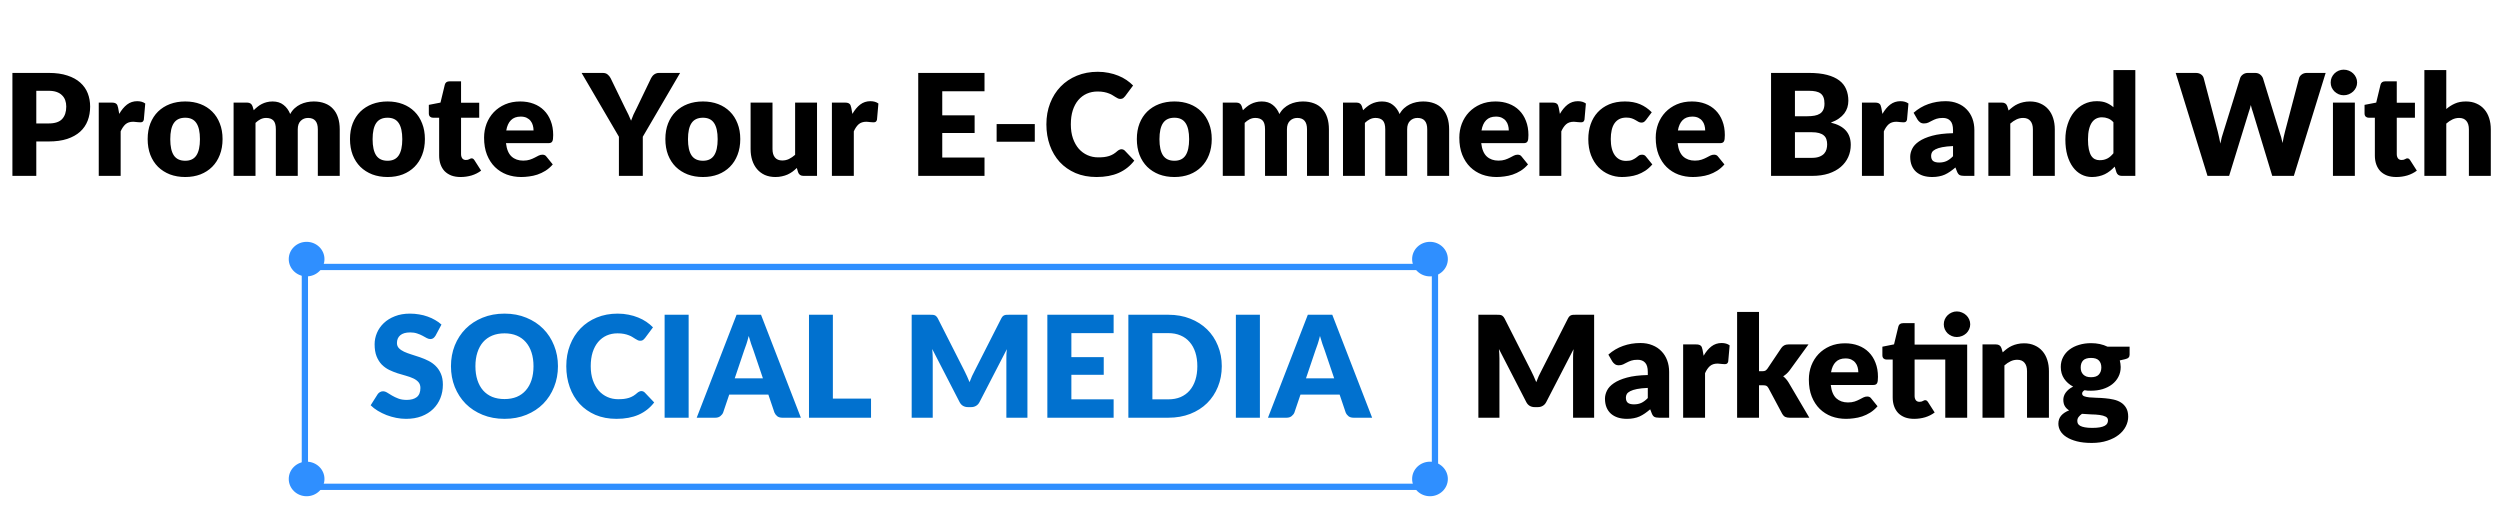 <svg width="796" height="168" viewBox="0 0 796 168" fill="none" xmlns="http://www.w3.org/2000/svg">
<path d="M15.516 39.305C17.496 39.305 18.921 38.833 19.791 37.888C20.661 36.943 21.096 35.623 21.096 33.928C21.096 33.178 20.983 32.495 20.758 31.88C20.533 31.265 20.188 30.74 19.723 30.305C19.273 29.855 18.696 29.51 17.991 29.27C17.301 29.03 16.476 28.91 15.516 28.91H11.556V39.305H15.516ZM15.516 23.218C17.826 23.218 19.806 23.495 21.456 24.05C23.121 24.59 24.486 25.34 25.551 26.3C26.631 27.26 27.426 28.392 27.936 29.698C28.446 31.003 28.701 32.413 28.701 33.928C28.701 35.562 28.438 37.062 27.913 38.428C27.388 39.792 26.586 40.962 25.506 41.938C24.426 42.913 23.053 43.678 21.388 44.233C19.738 44.773 17.781 45.042 15.516 45.042H11.556V56H3.951V23.218H15.516ZM37.967 36.267C38.687 35.008 39.512 34.017 40.442 33.297C41.387 32.578 42.467 32.218 43.682 32.218C44.732 32.218 45.587 32.465 46.247 32.96L45.797 38.09C45.722 38.42 45.594 38.645 45.414 38.765C45.249 38.885 45.017 38.945 44.717 38.945C44.597 38.945 44.439 38.938 44.244 38.922C44.049 38.907 43.847 38.892 43.637 38.877C43.427 38.847 43.209 38.825 42.984 38.81C42.774 38.78 42.579 38.765 42.399 38.765C41.379 38.765 40.562 39.035 39.947 39.575C39.347 40.115 38.837 40.865 38.417 41.825V56H31.442V32.667H35.582C35.927 32.667 36.212 32.697 36.437 32.758C36.677 32.818 36.872 32.915 37.022 33.05C37.187 33.17 37.307 33.335 37.382 33.545C37.472 33.755 37.547 34.01 37.607 34.31L37.967 36.267ZM58.984 32.307C60.754 32.307 62.366 32.585 63.821 33.14C65.276 33.695 66.521 34.49 67.556 35.525C68.606 36.56 69.416 37.82 69.986 39.305C70.571 40.775 70.864 42.432 70.864 44.278C70.864 46.138 70.571 47.818 69.986 49.318C69.416 50.803 68.606 52.07 67.556 53.12C66.521 54.155 65.276 54.958 63.821 55.528C62.366 56.083 60.754 56.36 58.984 56.36C57.199 56.36 55.571 56.083 54.101 55.528C52.646 54.958 51.386 54.155 50.321 53.12C49.271 52.07 48.454 50.803 47.869 49.318C47.299 47.818 47.014 46.138 47.014 44.278C47.014 42.432 47.299 40.775 47.869 39.305C48.454 37.82 49.271 36.56 50.321 35.525C51.386 34.49 52.646 33.695 54.101 33.14C55.571 32.585 57.199 32.307 58.984 32.307ZM58.984 51.185C60.589 51.185 61.766 50.623 62.516 49.498C63.281 48.358 63.664 46.633 63.664 44.322C63.664 42.013 63.281 40.295 62.516 39.17C61.766 38.045 60.589 37.483 58.984 37.483C57.334 37.483 56.126 38.045 55.361 39.17C54.596 40.295 54.214 42.013 54.214 44.322C54.214 46.633 54.596 48.358 55.361 49.498C56.126 50.623 57.334 51.185 58.984 51.185ZM74.376 56V32.667H78.696C79.566 32.667 80.136 33.057 80.406 33.837L80.789 35.097C81.179 34.693 81.584 34.325 82.004 33.995C82.424 33.65 82.874 33.358 83.354 33.117C83.849 32.862 84.374 32.667 84.929 32.532C85.499 32.383 86.121 32.307 86.796 32.307C88.206 32.307 89.369 32.675 90.284 33.41C91.214 34.13 91.919 35.097 92.399 36.312C92.789 35.593 93.261 34.977 93.816 34.468C94.386 33.958 94.994 33.545 95.639 33.23C96.299 32.915 96.989 32.682 97.709 32.532C98.444 32.383 99.171 32.307 99.891 32.307C101.226 32.307 102.411 32.51 103.446 32.915C104.481 33.305 105.344 33.883 106.034 34.648C106.739 35.398 107.271 36.328 107.631 37.438C107.991 38.532 108.171 39.778 108.171 41.172V56H101.196V41.172C101.196 38.758 100.161 37.55 98.091 37.55C97.146 37.55 96.359 37.865 95.729 38.495C95.114 39.11 94.806 40.002 94.806 41.172V56H87.831V41.172C87.831 39.837 87.569 38.9 87.044 38.36C86.519 37.82 85.746 37.55 84.726 37.55C84.096 37.55 83.496 37.693 82.926 37.977C82.371 38.263 81.846 38.645 81.351 39.125V56H74.376ZM123.408 32.307C125.178 32.307 126.79 32.585 128.245 33.14C129.7 33.695 130.945 34.49 131.98 35.525C133.03 36.56 133.84 37.82 134.41 39.305C134.995 40.775 135.288 42.432 135.288 44.278C135.288 46.138 134.995 47.818 134.41 49.318C133.84 50.803 133.03 52.07 131.98 53.12C130.945 54.155 129.7 54.958 128.245 55.528C126.79 56.083 125.178 56.36 123.408 56.36C121.623 56.36 119.995 56.083 118.525 55.528C117.07 54.958 115.81 54.155 114.745 53.12C113.695 52.07 112.878 50.803 112.293 49.318C111.723 47.818 111.438 46.138 111.438 44.278C111.438 42.432 111.723 40.775 112.293 39.305C112.878 37.82 113.695 36.56 114.745 35.525C115.81 34.49 117.07 33.695 118.525 33.14C119.995 32.585 121.623 32.307 123.408 32.307ZM123.408 51.185C125.013 51.185 126.19 50.623 126.94 49.498C127.705 48.358 128.088 46.633 128.088 44.322C128.088 42.013 127.705 40.295 126.94 39.17C126.19 38.045 125.013 37.483 123.408 37.483C121.758 37.483 120.55 38.045 119.785 39.17C119.02 40.295 118.638 42.013 118.638 44.322C118.638 46.633 119.02 48.358 119.785 49.498C120.55 50.623 121.758 51.185 123.408 51.185ZM146.664 56.36C145.554 56.36 144.572 56.203 143.717 55.888C142.877 55.557 142.164 55.1 141.579 54.515C141.009 53.915 140.574 53.195 140.274 52.355C139.974 51.515 139.824 50.578 139.824 49.542V37.483H137.844C137.484 37.483 137.177 37.37 136.922 37.145C136.667 36.905 136.539 36.56 136.539 36.11V33.388L140.252 32.667L141.624 26.975C141.804 26.255 142.314 25.895 143.154 25.895H146.799V32.712H152.582V37.483H146.799V49.07C146.799 49.61 146.927 50.06 147.182 50.42C147.452 50.765 147.834 50.938 148.329 50.938C148.584 50.938 148.794 50.915 148.959 50.87C149.139 50.81 149.289 50.75 149.409 50.69C149.544 50.615 149.664 50.555 149.769 50.51C149.889 50.45 150.024 50.42 150.174 50.42C150.384 50.42 150.549 50.472 150.669 50.578C150.804 50.667 150.939 50.818 151.074 51.028L153.189 54.335C152.289 55.01 151.277 55.52 150.152 55.865C149.027 56.195 147.864 56.36 146.664 56.36ZM169.88 41.532C169.88 40.977 169.805 40.438 169.655 39.913C169.52 39.388 169.287 38.922 168.957 38.517C168.642 38.097 168.222 37.76 167.697 37.505C167.172 37.25 166.535 37.123 165.785 37.123C164.465 37.123 163.43 37.505 162.68 38.27C161.93 39.02 161.435 40.108 161.195 41.532H169.88ZM161.105 45.583C161.33 47.532 161.922 48.95 162.882 49.835C163.842 50.705 165.08 51.14 166.595 51.14C167.405 51.14 168.102 51.042 168.687 50.847C169.272 50.653 169.79 50.435 170.24 50.195C170.705 49.955 171.125 49.737 171.5 49.542C171.89 49.347 172.295 49.25 172.715 49.25C173.27 49.25 173.69 49.453 173.975 49.858L176 52.355C175.28 53.18 174.5 53.855 173.66 54.38C172.835 54.89 171.98 55.295 171.095 55.595C170.225 55.88 169.347 56.075 168.462 56.18C167.592 56.3 166.76 56.36 165.965 56.36C164.33 56.36 162.792 56.097 161.352 55.572C159.927 55.032 158.675 54.237 157.595 53.188C156.53 52.138 155.682 50.833 155.052 49.273C154.437 47.712 154.13 45.898 154.13 43.828C154.13 42.267 154.392 40.79 154.917 39.395C155.457 38 156.222 36.778 157.212 35.727C158.217 34.678 159.425 33.845 160.835 33.23C162.26 32.615 163.865 32.307 165.65 32.307C167.195 32.307 168.605 32.547 169.88 33.028C171.17 33.508 172.272 34.205 173.187 35.12C174.117 36.035 174.837 37.16 175.347 38.495C175.872 39.815 176.135 41.315 176.135 42.995C176.135 43.52 176.112 43.947 176.067 44.278C176.022 44.608 175.94 44.87 175.82 45.065C175.7 45.26 175.535 45.395 175.325 45.47C175.13 45.545 174.875 45.583 174.56 45.583H161.105ZM204.666 43.535V56H197.061V43.535L185.181 23.218H191.886C192.546 23.218 193.063 23.375 193.438 23.69C193.828 23.99 194.151 24.38 194.406 24.86L199.041 34.4C199.431 35.15 199.783 35.855 200.098 36.515C200.413 37.16 200.691 37.797 200.931 38.428C201.156 37.782 201.411 37.138 201.696 36.492C201.996 35.833 202.341 35.135 202.731 34.4L207.321 24.86C207.426 24.665 207.553 24.47 207.703 24.275C207.853 24.08 208.026 23.907 208.221 23.758C208.431 23.593 208.663 23.465 208.918 23.375C209.188 23.27 209.481 23.218 209.796 23.218H216.546L204.666 43.535ZM223.823 32.307C225.593 32.307 227.205 32.585 228.66 33.14C230.115 33.695 231.36 34.49 232.395 35.525C233.445 36.56 234.255 37.82 234.825 39.305C235.41 40.775 235.703 42.432 235.703 44.278C235.703 46.138 235.41 47.818 234.825 49.318C234.255 50.803 233.445 52.07 232.395 53.12C231.36 54.155 230.115 54.958 228.66 55.528C227.205 56.083 225.593 56.36 223.823 56.36C222.038 56.36 220.41 56.083 218.94 55.528C217.485 54.958 216.225 54.155 215.16 53.12C214.11 52.07 213.293 50.803 212.708 49.318C212.138 47.818 211.853 46.138 211.853 44.278C211.853 42.432 212.138 40.775 212.708 39.305C213.293 37.82 214.11 36.56 215.16 35.525C216.225 34.49 217.485 33.695 218.94 33.14C220.41 32.585 222.038 32.307 223.823 32.307ZM223.823 51.185C225.428 51.185 226.605 50.623 227.355 49.498C228.12 48.358 228.503 46.633 228.503 44.322C228.503 42.013 228.12 40.295 227.355 39.17C226.605 38.045 225.428 37.483 223.823 37.483C222.173 37.483 220.965 38.045 220.2 39.17C219.435 40.295 219.053 42.013 219.053 44.322C219.053 46.633 219.435 48.358 220.2 49.498C220.965 50.623 222.173 51.185 223.823 51.185ZM260.14 32.667V56H255.82C254.95 56 254.38 55.61 254.11 54.83L253.705 53.48C253.255 53.915 252.79 54.312 252.31 54.672C251.83 55.017 251.313 55.318 250.758 55.572C250.218 55.812 249.625 56 248.98 56.135C248.35 56.285 247.66 56.36 246.91 56.36C245.635 56.36 244.503 56.142 243.513 55.708C242.538 55.258 241.713 54.635 241.038 53.84C240.363 53.045 239.853 52.108 239.508 51.028C239.163 49.947 238.99 48.763 238.99 47.472V32.667H245.965V47.472C245.965 48.627 246.228 49.52 246.753 50.15C247.278 50.78 248.05 51.095 249.07 51.095C249.835 51.095 250.548 50.938 251.208 50.623C251.883 50.292 252.535 49.85 253.165 49.295V32.667H260.14ZM271.404 36.267C272.124 35.008 272.949 34.017 273.879 33.297C274.824 32.578 275.904 32.218 277.119 32.218C278.169 32.218 279.024 32.465 279.684 32.96L279.234 38.09C279.159 38.42 279.032 38.645 278.852 38.765C278.687 38.885 278.454 38.945 278.154 38.945C278.034 38.945 277.877 38.938 277.682 38.922C277.487 38.907 277.284 38.892 277.074 38.877C276.864 38.847 276.647 38.825 276.422 38.81C276.212 38.78 276.017 38.765 275.837 38.765C274.817 38.765 273.999 39.035 273.384 39.575C272.784 40.115 272.274 40.865 271.854 41.825V56H264.879V32.667H269.019C269.364 32.667 269.649 32.697 269.874 32.758C270.114 32.818 270.309 32.915 270.459 33.05C270.624 33.17 270.744 33.335 270.819 33.545C270.909 33.755 270.984 34.01 271.044 34.31L271.404 36.267ZM300.014 29.067V36.718H310.319V42.343H300.014V50.15H313.469V56H292.364V23.218H313.469V29.067H300.014ZM317.327 39.508H329.477V45.133H317.327V39.508ZM357.086 47.517C357.266 47.517 357.446 47.555 357.626 47.63C357.806 47.69 357.978 47.803 358.143 47.968L361.158 51.14C359.838 52.865 358.181 54.17 356.186 55.055C354.206 55.925 351.858 56.36 349.143 56.36C346.653 56.36 344.418 55.94 342.438 55.1C340.473 54.245 338.801 53.075 337.421 51.59C336.056 50.09 335.006 48.32 334.271 46.28C333.536 44.225 333.168 41.998 333.168 39.597C333.168 37.153 333.566 34.91 334.361 32.87C335.156 30.815 336.273 29.045 337.713 27.56C339.153 26.075 340.878 24.92 342.888 24.095C344.898 23.27 347.111 22.858 349.526 22.858C350.756 22.858 351.911 22.97 352.991 23.195C354.086 23.405 355.106 23.705 356.051 24.095C356.996 24.47 357.866 24.927 358.661 25.468C359.456 26.008 360.161 26.593 360.776 27.223L358.211 30.665C358.046 30.875 357.851 31.07 357.626 31.25C357.401 31.415 357.086 31.497 356.681 31.497C356.411 31.497 356.156 31.438 355.916 31.317C355.676 31.198 355.421 31.055 355.151 30.89C354.881 30.71 354.581 30.523 354.251 30.328C353.936 30.117 353.553 29.93 353.103 29.765C352.668 29.585 352.151 29.435 351.551 29.315C350.966 29.195 350.276 29.135 349.481 29.135C348.221 29.135 347.066 29.367 346.016 29.832C344.981 30.297 344.081 30.98 343.316 31.88C342.566 32.765 341.981 33.86 341.561 35.165C341.156 36.455 340.953 37.932 340.953 39.597C340.953 41.278 341.178 42.77 341.628 44.075C342.093 45.38 342.716 46.483 343.496 47.383C344.291 48.267 345.213 48.943 346.263 49.407C347.313 49.873 348.438 50.105 349.638 50.105C350.328 50.105 350.958 50.075 351.528 50.015C352.098 49.94 352.631 49.828 353.126 49.678C353.621 49.513 354.086 49.303 354.521 49.047C354.956 48.778 355.398 48.44 355.848 48.035C356.028 47.885 356.223 47.765 356.433 47.675C356.643 47.57 356.861 47.517 357.086 47.517ZM373.94 32.307C375.71 32.307 377.322 32.585 378.777 33.14C380.232 33.695 381.477 34.49 382.512 35.525C383.562 36.56 384.372 37.82 384.942 39.305C385.527 40.775 385.82 42.432 385.82 44.278C385.82 46.138 385.527 47.818 384.942 49.318C384.372 50.803 383.562 52.07 382.512 53.12C381.477 54.155 380.232 54.958 378.777 55.528C377.322 56.083 375.71 56.36 373.94 56.36C372.155 56.36 370.527 56.083 369.057 55.528C367.602 54.958 366.342 54.155 365.277 53.12C364.227 52.07 363.41 50.803 362.825 49.318C362.255 47.818 361.97 46.138 361.97 44.278C361.97 42.432 362.255 40.775 362.825 39.305C363.41 37.82 364.227 36.56 365.277 35.525C366.342 34.49 367.602 33.695 369.057 33.14C370.527 32.585 372.155 32.307 373.94 32.307ZM373.94 51.185C375.545 51.185 376.722 50.623 377.472 49.498C378.237 48.358 378.62 46.633 378.62 44.322C378.62 42.013 378.237 40.295 377.472 39.17C376.722 38.045 375.545 37.483 373.94 37.483C372.29 37.483 371.082 38.045 370.317 39.17C369.552 40.295 369.17 42.013 369.17 44.322C369.17 46.633 369.552 48.358 370.317 49.498C371.082 50.623 372.29 51.185 373.94 51.185ZM389.332 56V32.667H393.652C394.522 32.667 395.092 33.057 395.362 33.837L395.745 35.097C396.135 34.693 396.54 34.325 396.96 33.995C397.38 33.65 397.83 33.358 398.31 33.117C398.805 32.862 399.33 32.667 399.885 32.532C400.455 32.383 401.077 32.307 401.752 32.307C403.162 32.307 404.325 32.675 405.24 33.41C406.17 34.13 406.875 35.097 407.355 36.312C407.745 35.593 408.217 34.977 408.772 34.468C409.342 33.958 409.95 33.545 410.595 33.23C411.255 32.915 411.945 32.682 412.665 32.532C413.4 32.383 414.127 32.307 414.847 32.307C416.182 32.307 417.367 32.51 418.402 32.915C419.437 33.305 420.3 33.883 420.99 34.648C421.695 35.398 422.227 36.328 422.587 37.438C422.947 38.532 423.127 39.778 423.127 41.172V56H416.152V41.172C416.152 38.758 415.117 37.55 413.047 37.55C412.102 37.55 411.315 37.865 410.685 38.495C410.07 39.11 409.762 40.002 409.762 41.172V56H402.787V41.172C402.787 39.837 402.525 38.9 402 38.36C401.475 37.82 400.702 37.55 399.682 37.55C399.052 37.55 398.452 37.693 397.882 37.977C397.327 38.263 396.802 38.645 396.307 39.125V56H389.332ZM427.609 56V32.667H431.929C432.799 32.667 433.369 33.057 433.639 33.837L434.021 35.097C434.411 34.693 434.816 34.325 435.236 33.995C435.656 33.65 436.106 33.358 436.586 33.117C437.081 32.862 437.606 32.667 438.161 32.532C438.731 32.383 439.354 32.307 440.029 32.307C441.439 32.307 442.601 32.675 443.516 33.41C444.446 34.13 445.151 35.097 445.631 36.312C446.021 35.593 446.494 34.977 447.049 34.468C447.619 33.958 448.226 33.545 448.871 33.23C449.531 32.915 450.221 32.682 450.941 32.532C451.676 32.383 452.404 32.307 453.124 32.307C454.459 32.307 455.644 32.51 456.679 32.915C457.714 33.305 458.576 33.883 459.266 34.648C459.971 35.398 460.504 36.328 460.864 37.438C461.224 38.532 461.404 39.778 461.404 41.172V56H454.429V41.172C454.429 38.758 453.394 37.55 451.324 37.55C450.379 37.55 449.591 37.865 448.961 38.495C448.346 39.11 448.039 40.002 448.039 41.172V56H441.064V41.172C441.064 39.837 440.801 38.9 440.276 38.36C439.751 37.82 438.979 37.55 437.959 37.55C437.329 37.55 436.729 37.693 436.159 37.977C435.604 38.263 435.079 38.645 434.584 39.125V56H427.609ZM480.397 41.532C480.397 40.977 480.322 40.438 480.172 39.913C480.037 39.388 479.805 38.922 479.475 38.517C479.16 38.097 478.74 37.76 478.215 37.505C477.69 37.25 477.052 37.123 476.302 37.123C474.982 37.123 473.947 37.505 473.197 38.27C472.447 39.02 471.952 40.108 471.712 41.532H480.397ZM471.622 45.583C471.847 47.532 472.44 48.95 473.4 49.835C474.36 50.705 475.597 51.14 477.112 51.14C477.922 51.14 478.62 51.042 479.205 50.847C479.79 50.653 480.307 50.435 480.757 50.195C481.222 49.955 481.642 49.737 482.017 49.542C482.407 49.347 482.812 49.25 483.232 49.25C483.787 49.25 484.207 49.453 484.492 49.858L486.517 52.355C485.797 53.18 485.017 53.855 484.177 54.38C483.352 54.89 482.497 55.295 481.612 55.595C480.742 55.88 479.865 56.075 478.98 56.18C478.11 56.3 477.277 56.36 476.482 56.36C474.847 56.36 473.31 56.097 471.87 55.572C470.445 55.032 469.192 54.237 468.112 53.188C467.047 52.138 466.2 50.833 465.57 49.273C464.955 47.712 464.647 45.898 464.647 43.828C464.647 42.267 464.91 40.79 465.435 39.395C465.975 38 466.74 36.778 467.73 35.727C468.735 34.678 469.942 33.845 471.352 33.23C472.777 32.615 474.382 32.307 476.167 32.307C477.712 32.307 479.122 32.547 480.397 33.028C481.687 33.508 482.79 34.205 483.705 35.12C484.635 36.035 485.355 37.16 485.865 38.495C486.39 39.815 486.652 41.315 486.652 42.995C486.652 43.52 486.63 43.947 486.585 44.278C486.54 44.608 486.457 44.87 486.337 45.065C486.217 45.26 486.052 45.395 485.842 45.47C485.647 45.545 485.392 45.583 485.077 45.583H471.622ZM496.668 36.267C497.388 35.008 498.213 34.017 499.143 33.297C500.088 32.578 501.168 32.218 502.383 32.218C503.433 32.218 504.288 32.465 504.948 32.96L504.498 38.09C504.423 38.42 504.295 38.645 504.115 38.765C503.95 38.885 503.718 38.945 503.418 38.945C503.298 38.945 503.14 38.938 502.945 38.922C502.75 38.907 502.548 38.892 502.338 38.877C502.128 38.847 501.91 38.825 501.685 38.81C501.475 38.78 501.28 38.765 501.1 38.765C500.08 38.765 499.263 39.035 498.648 39.575C498.048 40.115 497.538 40.865 497.118 41.825V56H490.143V32.667H494.283C494.628 32.667 494.913 32.697 495.138 32.758C495.378 32.818 495.573 32.915 495.723 33.05C495.888 33.17 496.008 33.335 496.083 33.545C496.173 33.755 496.248 34.01 496.308 34.31L496.668 36.267ZM524.075 38.203C523.865 38.458 523.662 38.66 523.467 38.81C523.272 38.96 522.995 39.035 522.635 39.035C522.29 39.035 521.975 38.953 521.69 38.788C521.42 38.623 521.112 38.443 520.767 38.248C520.422 38.038 520.017 37.85 519.552 37.685C519.087 37.52 518.51 37.438 517.82 37.438C516.965 37.438 516.222 37.595 515.592 37.91C514.977 38.225 514.467 38.675 514.062 39.26C513.657 39.845 513.357 40.565 513.162 41.42C512.967 42.26 512.87 43.212 512.87 44.278C512.87 46.513 513.297 48.23 514.152 49.43C515.022 50.63 516.215 51.23 517.73 51.23C518.54 51.23 519.177 51.133 519.642 50.938C520.122 50.727 520.527 50.502 520.857 50.263C521.187 50.008 521.487 49.775 521.757 49.565C522.042 49.355 522.395 49.25 522.815 49.25C523.37 49.25 523.79 49.453 524.075 49.858L526.1 52.355C525.38 53.18 524.622 53.855 523.827 54.38C523.032 54.89 522.215 55.295 521.375 55.595C520.55 55.88 519.717 56.075 518.877 56.18C518.037 56.3 517.22 56.36 516.425 56.36C515 56.36 513.635 56.09 512.33 55.55C511.04 55.01 509.9 54.23 508.91 53.21C507.935 52.175 507.155 50.907 506.57 49.407C506 47.907 505.715 46.197 505.715 44.278C505.715 42.597 505.962 41.03 506.457 39.575C506.967 38.105 507.71 36.837 508.685 35.773C509.675 34.693 510.89 33.845 512.33 33.23C513.785 32.615 515.465 32.307 517.37 32.307C519.2 32.307 520.805 32.6 522.185 33.185C523.565 33.77 524.81 34.625 525.92 35.75L524.075 38.203ZM542.932 41.532C542.932 40.977 542.857 40.438 542.707 39.913C542.572 39.388 542.339 38.922 542.009 38.517C541.694 38.097 541.274 37.76 540.749 37.505C540.224 37.25 539.587 37.123 538.837 37.123C537.517 37.123 536.482 37.505 535.732 38.27C534.982 39.02 534.487 40.108 534.247 41.532H542.932ZM534.157 45.583C534.382 47.532 534.974 48.95 535.934 49.835C536.894 50.705 538.132 51.14 539.647 51.14C540.457 51.14 541.154 51.042 541.739 50.847C542.324 50.653 542.842 50.435 543.292 50.195C543.757 49.955 544.177 49.737 544.552 49.542C544.942 49.347 545.347 49.25 545.767 49.25C546.322 49.25 546.742 49.453 547.027 49.858L549.052 52.355C548.332 53.18 547.552 53.855 546.712 54.38C545.887 54.89 545.032 55.295 544.147 55.595C543.277 55.88 542.399 56.075 541.514 56.18C540.644 56.3 539.812 56.36 539.017 56.36C537.382 56.36 535.844 56.097 534.404 55.572C532.979 55.032 531.727 54.237 530.647 53.188C529.582 52.138 528.734 50.833 528.104 49.273C527.489 47.712 527.182 45.898 527.182 43.828C527.182 42.267 527.444 40.79 527.969 39.395C528.509 38 529.274 36.778 530.264 35.727C531.269 34.678 532.477 33.845 533.887 33.23C535.312 32.615 536.917 32.307 538.702 32.307C540.247 32.307 541.657 32.547 542.932 33.028C544.222 33.508 545.324 34.205 546.239 35.12C547.169 36.035 547.889 37.16 548.399 38.495C548.924 39.815 549.187 41.315 549.187 42.995C549.187 43.52 549.164 43.947 549.119 44.278C549.074 44.608 548.992 44.87 548.872 45.065C548.752 45.26 548.587 45.395 548.377 45.47C548.182 45.545 547.927 45.583 547.612 45.583H534.157ZM576.862 50.263C577.867 50.263 578.684 50.135 579.314 49.88C579.959 49.625 580.462 49.295 580.822 48.89C581.182 48.485 581.429 48.028 581.564 47.517C581.699 47.008 581.767 46.49 581.767 45.965C581.767 45.365 581.684 44.825 581.519 44.345C581.369 43.865 581.099 43.46 580.709 43.13C580.334 42.8 579.832 42.545 579.202 42.365C578.572 42.185 577.777 42.095 576.817 42.095H571.507V50.263H576.862ZM571.507 28.91V37.01H575.467C576.307 37.01 577.064 36.95 577.739 36.83C578.414 36.71 578.984 36.5 579.449 36.2C579.929 35.9 580.289 35.487 580.529 34.962C580.784 34.438 580.912 33.778 580.912 32.983C580.912 32.203 580.814 31.558 580.619 31.047C580.424 30.523 580.124 30.102 579.719 29.788C579.314 29.473 578.797 29.247 578.167 29.113C577.552 28.977 576.817 28.91 575.962 28.91H571.507ZM575.962 23.218C578.227 23.218 580.154 23.427 581.744 23.848C583.334 24.267 584.632 24.86 585.637 25.625C586.642 26.39 587.369 27.32 587.819 28.415C588.284 29.51 588.517 30.733 588.517 32.083C588.517 32.818 588.412 33.53 588.202 34.22C587.992 34.895 587.662 35.532 587.212 36.133C586.762 36.718 586.184 37.258 585.479 37.752C584.774 38.248 583.927 38.675 582.937 39.035C585.097 39.56 586.694 40.407 587.729 41.578C588.764 42.748 589.282 44.263 589.282 46.123C589.282 47.517 589.012 48.815 588.472 50.015C587.932 51.215 587.137 52.265 586.087 53.165C585.052 54.05 583.769 54.748 582.239 55.258C580.709 55.752 578.962 56 576.997 56H563.902V23.218H575.962ZM599.368 36.267C600.088 35.008 600.913 34.017 601.843 33.297C602.788 32.578 603.868 32.218 605.083 32.218C606.133 32.218 606.988 32.465 607.648 32.96L607.198 38.09C607.123 38.42 606.995 38.645 606.815 38.765C606.65 38.885 606.418 38.945 606.118 38.945C605.998 38.945 605.84 38.938 605.645 38.922C605.45 38.907 605.248 38.892 605.038 38.877C604.828 38.847 604.61 38.825 604.385 38.81C604.175 38.78 603.98 38.765 603.8 38.765C602.78 38.765 601.963 39.035 601.348 39.575C600.748 40.115 600.238 40.865 599.818 41.825V56H592.843V32.667H596.983C597.328 32.667 597.613 32.697 597.838 32.758C598.078 32.818 598.273 32.915 598.423 33.05C598.588 33.17 598.708 33.335 598.783 33.545C598.873 33.755 598.948 34.01 599.008 34.31L599.368 36.267ZM621.843 46.505C620.448 46.565 619.301 46.685 618.401 46.865C617.501 47.045 616.788 47.27 616.263 47.54C615.738 47.81 615.371 48.117 615.161 48.462C614.966 48.807 614.868 49.182 614.868 49.587C614.868 50.383 615.086 50.945 615.521 51.275C615.956 51.59 616.593 51.748 617.433 51.748C618.333 51.748 619.121 51.59 619.796 51.275C620.471 50.96 621.153 50.45 621.843 49.745V46.505ZM609.288 35.907C610.698 34.663 612.258 33.74 613.968 33.14C615.693 32.525 617.538 32.218 619.503 32.218C620.913 32.218 622.181 32.45 623.306 32.915C624.446 33.365 625.406 34.002 626.186 34.828C626.981 35.638 627.588 36.605 628.008 37.73C628.428 38.855 628.638 40.085 628.638 41.42V56H625.443C624.783 56 624.281 55.91 623.936 55.73C623.606 55.55 623.328 55.175 623.103 54.605L622.608 53.322C622.023 53.818 621.461 54.252 620.921 54.627C620.381 55.002 619.818 55.325 619.233 55.595C618.663 55.85 618.048 56.038 617.388 56.157C616.743 56.292 616.023 56.36 615.228 56.36C614.163 56.36 613.196 56.225 612.326 55.955C611.456 55.67 610.713 55.258 610.098 54.718C609.498 54.178 609.033 53.51 608.703 52.715C608.373 51.905 608.208 50.975 608.208 49.925C608.208 49.085 608.418 48.237 608.838 47.383C609.258 46.513 609.986 45.725 611.021 45.02C612.056 44.3 613.451 43.7 615.206 43.22C616.961 42.74 619.173 42.47 621.843 42.41V41.42C621.843 40.055 621.558 39.072 620.988 38.472C620.433 37.858 619.638 37.55 618.603 37.55C617.778 37.55 617.103 37.64 616.578 37.82C616.053 38 615.581 38.203 615.161 38.428C614.756 38.653 614.358 38.855 613.968 39.035C613.578 39.215 613.113 39.305 612.573 39.305C612.093 39.305 611.688 39.185 611.358 38.945C611.028 38.705 610.758 38.42 610.548 38.09L609.288 35.907ZM639.532 35.188C639.982 34.767 640.447 34.377 640.927 34.017C641.407 33.657 641.917 33.358 642.457 33.117C643.012 32.862 643.604 32.667 644.234 32.532C644.879 32.383 645.577 32.307 646.327 32.307C647.602 32.307 648.727 32.532 649.702 32.983C650.692 33.417 651.524 34.032 652.199 34.828C652.874 35.608 653.384 36.545 653.729 37.64C654.074 38.72 654.247 39.898 654.247 41.172V56H647.272V41.172C647.272 40.032 647.009 39.148 646.484 38.517C645.959 37.873 645.187 37.55 644.167 37.55C643.402 37.55 642.682 37.715 642.007 38.045C641.347 38.36 640.702 38.795 640.072 39.35V56H633.097V32.667H637.417C638.287 32.667 638.857 33.057 639.127 33.837L639.532 35.188ZM672.913 38.922C672.388 38.337 671.818 37.932 671.203 37.708C670.588 37.468 669.943 37.347 669.268 37.347C668.623 37.347 668.031 37.475 667.491 37.73C666.951 37.985 666.478 38.398 666.073 38.968C665.683 39.523 665.376 40.25 665.151 41.15C664.926 42.05 664.813 43.138 664.813 44.413C664.813 45.642 664.903 46.678 665.083 47.517C665.263 48.358 665.511 49.04 665.826 49.565C666.156 50.075 666.546 50.443 666.996 50.667C667.446 50.892 667.948 51.005 668.503 51.005C669.013 51.005 669.471 50.96 669.876 50.87C670.296 50.765 670.678 50.623 671.023 50.443C671.368 50.263 671.691 50.038 671.991 49.767C672.306 49.483 672.613 49.16 672.913 48.8V38.922ZM679.888 22.317V56H675.568C674.698 56 674.128 55.61 673.858 54.83L673.318 53.053C672.853 53.547 672.366 53.998 671.856 54.403C671.346 54.807 670.791 55.16 670.191 55.46C669.606 55.745 668.968 55.962 668.278 56.112C667.603 56.278 666.868 56.36 666.073 56.36C664.858 56.36 663.733 56.09 662.698 55.55C661.663 55.01 660.771 54.23 660.021 53.21C659.271 52.19 658.678 50.945 658.243 49.475C657.823 47.99 657.613 46.303 657.613 44.413C657.613 42.672 657.853 41.06 658.333 39.575C658.813 38.075 659.488 36.785 660.358 35.705C661.243 34.61 662.301 33.755 663.531 33.14C664.761 32.525 666.118 32.218 667.603 32.218C668.818 32.218 669.838 32.39 670.663 32.735C671.488 33.08 672.238 33.545 672.913 34.13V22.317H679.888ZM740.488 23.218L730.363 56H723.478L717.313 35.682C717.193 35.367 717.081 35.023 716.976 34.648C716.871 34.258 716.766 33.852 716.661 33.432C716.556 33.852 716.451 34.258 716.346 34.648C716.241 35.023 716.128 35.367 716.008 35.682L709.753 56H702.868L692.743 23.218H699.133C699.793 23.218 700.341 23.367 700.776 23.668C701.226 23.968 701.518 24.365 701.653 24.86L706.153 41.96C706.288 42.5 706.423 43.093 706.558 43.737C706.693 44.367 706.828 45.028 706.963 45.718C707.233 44.307 707.563 43.055 707.953 41.96L713.263 24.86C713.398 24.44 713.683 24.065 714.118 23.735C714.568 23.39 715.108 23.218 715.738 23.218H717.988C718.648 23.218 719.181 23.375 719.586 23.69C719.991 23.99 720.298 24.38 720.508 24.86L725.773 41.96C726.163 43.01 726.493 44.203 726.763 45.538C726.883 44.862 727.003 44.233 727.123 43.648C727.258 43.047 727.393 42.485 727.528 41.96L732.028 24.86C732.148 24.425 732.433 24.043 732.883 23.712C733.333 23.383 733.873 23.218 734.503 23.218H740.488ZM749.785 32.667V56H742.81V32.667H749.785ZM750.505 26.277C750.505 26.832 750.393 27.358 750.168 27.852C749.943 28.332 749.635 28.76 749.245 29.135C748.855 29.495 748.398 29.788 747.873 30.012C747.363 30.223 746.815 30.328 746.23 30.328C745.66 30.328 745.128 30.223 744.633 30.012C744.138 29.788 743.695 29.495 743.305 29.135C742.93 28.76 742.63 28.332 742.405 27.852C742.195 27.358 742.09 26.832 742.09 26.277C742.09 25.707 742.195 25.175 742.405 24.68C742.63 24.185 742.93 23.75 743.305 23.375C743.695 23 744.138 22.707 744.633 22.497C745.128 22.288 745.66 22.183 746.23 22.183C746.815 22.183 747.363 22.288 747.873 22.497C748.398 22.707 748.855 23 749.245 23.375C749.635 23.75 749.943 24.185 750.168 24.68C750.393 25.175 750.505 25.707 750.505 26.277ZM762.997 56.36C761.887 56.36 760.905 56.203 760.05 55.888C759.21 55.557 758.497 55.1 757.912 54.515C757.342 53.915 756.907 53.195 756.607 52.355C756.307 51.515 756.157 50.578 756.157 49.542V37.483H754.177C753.817 37.483 753.51 37.37 753.255 37.145C753 36.905 752.872 36.56 752.872 36.11V33.388L756.585 32.667L757.957 26.975C758.137 26.255 758.647 25.895 759.487 25.895H763.132V32.712H768.915V37.483H763.132V49.07C763.132 49.61 763.26 50.06 763.515 50.42C763.785 50.765 764.167 50.938 764.662 50.938C764.917 50.938 765.127 50.915 765.292 50.87C765.472 50.81 765.622 50.75 765.742 50.69C765.877 50.615 765.997 50.555 766.102 50.51C766.222 50.45 766.357 50.42 766.507 50.42C766.717 50.42 766.882 50.472 767.002 50.578C767.137 50.667 767.272 50.818 767.407 51.028L769.522 54.335C768.622 55.01 767.61 55.52 766.485 55.865C765.36 56.195 764.197 56.36 762.997 56.36ZM778.895 34.715C779.735 33.995 780.643 33.417 781.618 32.983C782.608 32.532 783.785 32.307 785.15 32.307C786.425 32.307 787.55 32.532 788.525 32.983C789.515 33.417 790.348 34.032 791.023 34.828C791.698 35.608 792.208 36.545 792.553 37.64C792.898 38.72 793.07 39.898 793.07 41.172V56H786.095V41.172C786.095 40.032 785.833 39.148 785.308 38.517C784.783 37.873 784.01 37.55 782.99 37.55C782.225 37.55 781.505 37.715 780.83 38.045C780.17 38.36 779.525 38.795 778.895 39.35V56H771.92V22.317H778.895V34.715ZM507.571 100.217V133H500.866V114.145C500.866 113.71 500.873 113.237 500.888 112.727C500.918 112.217 500.963 111.7 501.023 111.175L492.316 128.027C492.046 128.552 491.678 128.95 491.213 129.22C490.763 129.49 490.246 129.625 489.661 129.625H488.626C488.041 129.625 487.516 129.49 487.051 129.22C486.601 128.95 486.241 128.552 485.971 128.027L477.263 111.13C477.308 111.67 477.346 112.202 477.376 112.727C477.406 113.237 477.421 113.71 477.421 114.145V133H470.716V100.217H476.521C476.851 100.217 477.136 100.225 477.376 100.24C477.631 100.255 477.856 100.3 478.051 100.375C478.246 100.45 478.418 100.57 478.568 100.735C478.733 100.885 478.891 101.102 479.041 101.387L487.478 118.015C487.778 118.585 488.063 119.177 488.333 119.792C488.618 120.407 488.888 121.037 489.143 121.682C489.398 121.022 489.661 120.377 489.931 119.747C490.216 119.117 490.516 118.517 490.831 117.947L499.246 101.387C499.396 101.102 499.546 100.885 499.696 100.735C499.861 100.57 500.041 100.45 500.236 100.375C500.431 100.3 500.648 100.255 500.888 100.24C501.143 100.225 501.436 100.217 501.766 100.217H507.571ZM524.658 123.505C523.263 123.565 522.116 123.685 521.216 123.865C520.316 124.045 519.603 124.27 519.078 124.54C518.553 124.81 518.186 125.117 517.976 125.462C517.781 125.807 517.683 126.182 517.683 126.587C517.683 127.382 517.901 127.945 518.336 128.275C518.771 128.59 519.408 128.747 520.248 128.747C521.148 128.747 521.936 128.59 522.611 128.275C523.286 127.96 523.968 127.45 524.658 126.745V123.505ZM512.103 112.907C513.513 111.662 515.073 110.74 516.783 110.14C518.508 109.525 520.353 109.217 522.318 109.217C523.728 109.217 524.996 109.45 526.121 109.915C527.261 110.365 528.221 111.002 529.001 111.827C529.796 112.637 530.403 113.605 530.823 114.73C531.243 115.855 531.453 117.085 531.453 118.42V133H528.258C527.598 133 527.096 132.91 526.751 132.73C526.421 132.55 526.143 132.175 525.918 131.605L525.423 130.322C524.838 130.817 524.276 131.252 523.736 131.627C523.196 132.002 522.633 132.325 522.048 132.595C521.478 132.85 520.863 133.038 520.203 133.158C519.558 133.293 518.838 133.36 518.043 133.36C516.978 133.36 516.011 133.225 515.141 132.955C514.271 132.67 513.528 132.257 512.913 131.717C512.313 131.177 511.848 130.51 511.518 129.715C511.188 128.905 511.023 127.975 511.023 126.925C511.023 126.085 511.233 125.237 511.653 124.382C512.073 123.512 512.801 122.725 513.836 122.02C514.871 121.3 516.266 120.7 518.021 120.22C519.776 119.74 521.988 119.47 524.658 119.41V118.42C524.658 117.055 524.373 116.072 523.803 115.472C523.248 114.857 522.453 114.55 521.418 114.55C520.593 114.55 519.918 114.64 519.393 114.82C518.868 115 518.396 115.202 517.976 115.427C517.571 115.652 517.173 115.855 516.783 116.035C516.393 116.215 515.928 116.305 515.388 116.305C514.908 116.305 514.503 116.185 514.173 115.945C513.843 115.705 513.573 115.42 513.363 115.09L512.103 112.907ZM542.437 113.267C543.157 112.007 543.982 111.017 544.912 110.297C545.857 109.577 546.937 109.217 548.152 109.217C549.202 109.217 550.057 109.465 550.717 109.96L550.267 115.09C550.192 115.42 550.064 115.645 549.884 115.765C549.719 115.885 549.487 115.945 549.187 115.945C549.067 115.945 548.909 115.937 548.714 115.922C548.519 115.907 548.317 115.892 548.107 115.877C547.897 115.847 547.679 115.825 547.454 115.81C547.244 115.78 547.049 115.765 546.869 115.765C545.849 115.765 545.032 116.035 544.417 116.575C543.817 117.115 543.307 117.865 542.887 118.825V133H535.912V109.667H540.052C540.397 109.667 540.682 109.697 540.907 109.758C541.147 109.817 541.342 109.915 541.492 110.05C541.657 110.17 541.777 110.335 541.852 110.545C541.942 110.755 542.017 111.01 542.077 111.31L542.437 113.267ZM560.069 99.317V118.195H561.104C561.539 118.195 561.869 118.135 562.094 118.015C562.319 117.88 562.544 117.662 562.769 117.362L567.179 110.792C567.449 110.417 567.757 110.14 568.102 109.96C568.447 109.765 568.889 109.667 569.429 109.667H575.819L569.789 117.97C569.219 118.72 568.544 119.335 567.764 119.815C568.109 120.07 568.424 120.37 568.709 120.715C568.994 121.045 569.264 121.42 569.519 121.84L576.089 133H569.789C569.264 133 568.814 132.917 568.439 132.752C568.064 132.572 567.749 132.265 567.494 131.83L563.084 123.572C562.874 123.197 562.657 122.957 562.432 122.852C562.207 122.732 561.869 122.672 561.419 122.672H560.069V133H553.094V99.317H560.069ZM591.689 118.532C591.689 117.977 591.614 117.437 591.464 116.912C591.329 116.387 591.096 115.922 590.766 115.517C590.451 115.097 590.031 114.76 589.506 114.505C588.981 114.25 588.344 114.122 587.594 114.122C586.274 114.122 585.239 114.505 584.489 115.27C583.739 116.02 583.244 117.107 583.004 118.532H591.689ZM582.914 122.582C583.139 124.532 583.731 125.95 584.691 126.835C585.651 127.705 586.889 128.14 588.404 128.14C589.214 128.14 589.911 128.042 590.496 127.847C591.081 127.652 591.599 127.435 592.049 127.195C592.514 126.955 592.934 126.737 593.309 126.542C593.699 126.347 594.104 126.25 594.524 126.25C595.079 126.25 595.499 126.452 595.784 126.857L597.809 129.355C597.089 130.18 596.309 130.855 595.469 131.38C594.644 131.89 593.789 132.295 592.904 132.595C592.034 132.88 591.156 133.075 590.271 133.18C589.401 133.3 588.569 133.36 587.774 133.36C586.139 133.36 584.601 133.098 583.161 132.572C581.736 132.032 580.484 131.237 579.404 130.188C578.339 129.137 577.491 127.832 576.861 126.272C576.246 124.712 575.939 122.897 575.939 120.827C575.939 119.267 576.201 117.79 576.726 116.395C577.266 115 578.031 113.777 579.021 112.727C580.026 111.677 581.234 110.845 582.644 110.23C584.069 109.615 585.674 109.307 587.459 109.307C589.004 109.307 590.414 109.547 591.689 110.027C592.979 110.507 594.081 111.205 594.996 112.12C595.926 113.035 596.646 114.16 597.156 115.495C597.681 116.815 597.944 118.315 597.944 119.995C597.944 120.52 597.921 120.947 597.876 121.277C597.831 121.607 597.749 121.87 597.629 122.065C597.509 122.26 597.344 122.395 597.134 122.47C596.939 122.545 596.684 122.582 596.369 122.582H582.914ZM626.349 133H619.374V114.482H609.609V126.07C609.609 126.61 609.737 127.06 609.992 127.42C610.262 127.765 610.644 127.937 611.139 127.937C611.394 127.937 611.604 127.915 611.769 127.87C611.949 127.81 612.099 127.75 612.219 127.69C612.354 127.615 612.474 127.555 612.579 127.51C612.699 127.45 612.834 127.42 612.984 127.42C613.194 127.42 613.359 127.472 613.479 127.577C613.614 127.667 613.749 127.817 613.884 128.027L615.999 131.335C615.099 132.01 614.087 132.52 612.962 132.865C611.837 133.195 610.674 133.36 609.474 133.36C608.364 133.36 607.382 133.203 606.527 132.887C605.687 132.557 604.974 132.1 604.389 131.515C603.819 130.915 603.384 130.195 603.084 129.355C602.784 128.515 602.634 127.577 602.634 126.542V114.482H600.654C600.294 114.482 599.987 114.37 599.732 114.145C599.477 113.905 599.349 113.56 599.349 113.11V110.388L603.062 109.645L604.434 103.975C604.614 103.255 605.124 102.895 605.964 102.895H609.609V109.712H626.349V133ZM627.317 103.255C627.317 103.81 627.204 104.335 626.979 104.83C626.754 105.325 626.447 105.76 626.057 106.135C625.667 106.495 625.209 106.78 624.684 106.99C624.174 107.2 623.627 107.305 623.042 107.305C622.472 107.305 621.939 107.2 621.444 106.99C620.949 106.78 620.507 106.495 620.117 106.135C619.742 105.76 619.442 105.325 619.217 104.83C619.007 104.335 618.902 103.81 618.902 103.255C618.902 102.7 619.007 102.175 619.217 101.68C619.442 101.17 619.742 100.735 620.117 100.375C620.507 100 620.949 99.707 621.444 99.498C621.939 99.272 622.472 99.16 623.042 99.16C623.627 99.16 624.174 99.272 624.684 99.498C625.209 99.707 625.667 100 626.057 100.375C626.447 100.735 626.754 101.17 626.979 101.68C627.204 102.175 627.317 102.7 627.317 103.255ZM637.664 112.187C638.114 111.767 638.579 111.377 639.059 111.017C639.539 110.657 640.049 110.357 640.589 110.117C641.144 109.862 641.737 109.667 642.367 109.532C643.012 109.382 643.709 109.307 644.459 109.307C645.734 109.307 646.859 109.532 647.834 109.982C648.824 110.417 649.657 111.032 650.332 111.827C651.007 112.607 651.517 113.545 651.862 114.64C652.207 115.72 652.379 116.897 652.379 118.172V133H645.404V118.172C645.404 117.032 645.142 116.147 644.617 115.517C644.092 114.872 643.319 114.55 642.299 114.55C641.534 114.55 640.814 114.715 640.139 115.045C639.479 115.36 638.834 115.795 638.204 116.35V133H631.229V109.667H635.549C636.419 109.667 636.989 110.057 637.259 110.837L637.664 112.187ZM665.781 120.107C666.936 120.107 667.768 119.822 668.278 119.252C668.803 118.667 669.066 117.917 669.066 117.002C669.066 116.057 668.803 115.315 668.278 114.775C667.768 114.235 666.936 113.965 665.781 113.965C664.626 113.965 663.786 114.235 663.261 114.775C662.751 115.315 662.496 116.057 662.496 117.002C662.496 117.452 662.556 117.865 662.676 118.24C662.811 118.615 663.013 118.945 663.283 119.23C663.553 119.5 663.891 119.717 664.296 119.882C664.716 120.032 665.211 120.107 665.781 120.107ZM671.181 133.855C671.181 133.3 670.933 132.902 670.438 132.662C669.943 132.407 669.298 132.227 668.503 132.122C667.708 132.017 666.816 131.957 665.826 131.942C664.851 131.912 663.876 131.852 662.901 131.762C662.466 132.062 662.106 132.4 661.821 132.775C661.551 133.135 661.416 133.548 661.416 134.013C661.416 134.343 661.483 134.643 661.618 134.913C661.768 135.183 662.023 135.415 662.383 135.61C662.743 135.805 663.223 135.955 663.823 136.06C664.438 136.18 665.211 136.24 666.141 136.24C667.146 136.24 667.971 136.18 668.616 136.06C669.261 135.94 669.771 135.775 670.146 135.565C670.536 135.355 670.806 135.1 670.956 134.8C671.106 134.515 671.181 134.2 671.181 133.855ZM678.066 110.388V112.93C678.066 113.32 677.953 113.627 677.728 113.852C677.518 114.077 677.151 114.25 676.626 114.37L674.938 114.752C675.028 115.082 675.096 115.42 675.141 115.765C675.201 116.11 675.231 116.47 675.231 116.845C675.231 118.015 674.983 119.065 674.488 119.995C674.008 120.925 673.341 121.72 672.486 122.38C671.646 123.025 670.648 123.527 669.493 123.887C668.338 124.232 667.101 124.405 665.781 124.405C665.421 124.405 665.068 124.397 664.723 124.382C664.378 124.352 664.041 124.307 663.711 124.247C663.201 124.562 662.946 124.915 662.946 125.305C662.946 125.695 663.156 125.98 663.576 126.16C663.996 126.325 664.551 126.445 665.241 126.52C665.931 126.58 666.711 126.625 667.581 126.655C668.466 126.67 669.366 126.722 670.281 126.812C671.196 126.887 672.088 127.022 672.958 127.218C673.843 127.412 674.631 127.727 675.321 128.162C676.011 128.597 676.566 129.182 676.986 129.917C677.406 130.637 677.616 131.56 677.616 132.685C677.616 133.735 677.361 134.763 676.851 135.768C676.341 136.773 675.591 137.665 674.601 138.445C673.611 139.225 672.396 139.848 670.956 140.313C669.516 140.793 667.866 141.033 666.006 141.033C664.176 141.033 662.593 140.86 661.258 140.515C659.938 140.17 658.836 139.713 657.951 139.143C657.081 138.588 656.436 137.943 656.016 137.208C655.596 136.473 655.386 135.708 655.386 134.913C655.386 133.878 655.686 133.015 656.286 132.325C656.886 131.635 657.726 131.08 658.806 130.66C658.236 130.315 657.786 129.872 657.456 129.332C657.126 128.792 656.961 128.095 656.961 127.24C656.961 126.895 657.021 126.535 657.141 126.16C657.261 125.77 657.448 125.395 657.703 125.035C657.973 124.66 658.303 124.307 658.693 123.977C659.083 123.647 659.548 123.355 660.088 123.1C658.873 122.455 657.913 121.607 657.208 120.557C656.503 119.492 656.151 118.255 656.151 116.845C656.151 115.675 656.398 114.625 656.893 113.695C657.388 112.75 658.063 111.955 658.918 111.31C659.788 110.65 660.808 110.147 661.978 109.802C663.148 109.442 664.416 109.262 665.781 109.262C667.761 109.262 669.516 109.637 671.046 110.388H678.066Z" fill="black"/>
<path d="M138.672 106.877C138.447 107.237 138.207 107.507 137.952 107.688C137.712 107.867 137.397 107.957 137.007 107.957C136.662 107.957 136.287 107.852 135.882 107.642C135.492 107.417 135.042 107.17 134.532 106.9C134.037 106.63 133.467 106.39 132.822 106.18C132.177 105.955 131.442 105.842 130.617 105.842C129.192 105.842 128.127 106.15 127.422 106.765C126.732 107.365 126.387 108.182 126.387 109.217C126.387 109.877 126.597 110.425 127.017 110.86C127.437 111.295 127.985 111.67 128.66 111.985C129.35 112.3 130.13 112.592 131 112.862C131.885 113.117 132.785 113.41 133.7 113.74C134.615 114.055 135.507 114.43 136.377 114.865C137.262 115.3 138.042 115.855 138.717 116.53C139.407 117.205 139.962 118.03 140.382 119.005C140.802 119.965 141.012 121.127 141.012 122.492C141.012 124.007 140.75 125.425 140.225 126.745C139.7 128.065 138.935 129.22 137.93 130.21C136.94 131.185 135.71 131.957 134.24 132.527C132.785 133.082 131.127 133.36 129.267 133.36C128.247 133.36 127.205 133.255 126.14 133.045C125.09 132.835 124.07 132.542 123.08 132.167C122.09 131.777 121.16 131.32 120.29 130.795C119.42 130.27 118.662 129.685 118.017 129.04L120.267 125.485C120.447 125.23 120.68 125.02 120.965 124.855C121.265 124.675 121.587 124.585 121.932 124.585C122.382 124.585 122.832 124.727 123.282 125.012C123.747 125.297 124.265 125.612 124.835 125.957C125.42 126.302 126.087 126.617 126.837 126.902C127.587 127.187 128.472 127.33 129.492 127.33C130.872 127.33 131.945 127.03 132.71 126.43C133.475 125.815 133.857 124.847 133.857 123.527C133.857 122.762 133.647 122.14 133.227 121.66C132.807 121.18 132.252 120.782 131.562 120.467C130.887 120.152 130.115 119.875 129.245 119.635C128.375 119.395 127.482 119.132 126.567 118.847C125.652 118.547 124.76 118.187 123.89 117.767C123.02 117.332 122.24 116.77 121.55 116.08C120.875 115.375 120.327 114.505 119.907 113.47C119.487 112.42 119.277 111.13 119.277 109.6C119.277 108.37 119.525 107.17 120.02 106C120.515 104.83 121.242 103.787 122.202 102.872C123.162 101.957 124.34 101.23 125.735 100.69C127.13 100.135 128.727 99.858 130.527 99.858C131.532 99.858 132.507 99.94 133.452 100.105C134.412 100.255 135.32 100.487 136.175 100.802C137.03 101.102 137.825 101.47 138.56 101.905C139.31 102.325 139.977 102.805 140.562 103.345L138.672 106.877ZM177.652 116.597C177.652 118.967 177.239 121.172 176.414 123.212C175.604 125.252 174.457 127.03 172.972 128.545C171.487 130.045 169.694 131.222 167.594 132.077C165.509 132.933 163.192 133.36 160.642 133.36C158.092 133.36 155.767 132.933 153.667 132.077C151.567 131.222 149.767 130.045 148.267 128.545C146.782 127.03 145.627 125.252 144.802 123.212C143.992 121.172 143.587 118.967 143.587 116.597C143.587 114.227 143.992 112.022 144.802 109.982C145.627 107.942 146.782 106.172 148.267 104.672C149.767 103.172 151.567 101.995 153.667 101.14C155.767 100.285 158.092 99.858 160.642 99.858C163.192 99.858 165.509 100.292 167.594 101.162C169.694 102.017 171.487 103.195 172.972 104.695C174.457 106.195 175.604 107.965 176.414 110.005C177.239 112.045 177.652 114.242 177.652 116.597ZM169.867 116.597C169.867 114.977 169.657 113.522 169.237 112.232C168.817 110.927 168.209 109.825 167.414 108.925C166.634 108.025 165.674 107.335 164.534 106.855C163.394 106.375 162.097 106.135 160.642 106.135C159.172 106.135 157.859 106.375 156.704 106.855C155.564 107.335 154.597 108.025 153.802 108.925C153.022 109.825 152.422 110.927 152.002 112.232C151.582 113.522 151.372 114.977 151.372 116.597C151.372 118.232 151.582 119.702 152.002 121.007C152.422 122.297 153.022 123.392 153.802 124.292C154.597 125.192 155.564 125.882 156.704 126.362C157.859 126.827 159.172 127.06 160.642 127.06C162.097 127.06 163.394 126.827 164.534 126.362C165.674 125.882 166.634 125.192 167.414 124.292C168.209 123.392 168.817 122.297 169.237 121.007C169.657 119.702 169.867 118.232 169.867 116.597ZM204.222 124.517C204.402 124.517 204.582 124.555 204.762 124.63C204.942 124.69 205.115 124.802 205.28 124.967L208.295 128.14C206.975 129.865 205.317 131.17 203.322 132.055C201.342 132.925 198.995 133.36 196.28 133.36C193.79 133.36 191.555 132.94 189.575 132.1C187.61 131.245 185.937 130.075 184.557 128.59C183.192 127.09 182.142 125.32 181.407 123.28C180.672 121.225 180.305 118.997 180.305 116.597C180.305 114.152 180.702 111.91 181.497 109.87C182.292 107.815 183.41 106.045 184.85 104.56C186.29 103.075 188.015 101.92 190.025 101.095C192.035 100.27 194.247 99.858 196.662 99.858C197.892 99.858 199.047 99.97 200.127 100.195C201.222 100.405 202.242 100.705 203.187 101.095C204.132 101.47 205.002 101.927 205.797 102.467C206.592 103.007 207.297 103.592 207.912 104.222L205.347 107.665C205.182 107.875 204.987 108.07 204.762 108.25C204.537 108.415 204.222 108.497 203.817 108.497C203.547 108.497 203.292 108.437 203.052 108.317C202.812 108.197 202.557 108.055 202.287 107.89C202.017 107.71 201.717 107.522 201.387 107.327C201.072 107.117 200.69 106.93 200.24 106.765C199.805 106.585 199.287 106.435 198.687 106.315C198.102 106.195 197.412 106.135 196.617 106.135C195.357 106.135 194.202 106.367 193.152 106.832C192.117 107.297 191.217 107.98 190.452 108.88C189.702 109.765 189.117 110.86 188.697 112.165C188.292 113.455 188.09 114.932 188.09 116.597C188.09 118.277 188.315 119.77 188.765 121.075C189.23 122.38 189.852 123.482 190.632 124.382C191.427 125.267 192.35 125.942 193.4 126.407C194.45 126.872 195.575 127.105 196.775 127.105C197.465 127.105 198.095 127.075 198.665 127.015C199.235 126.94 199.767 126.827 200.262 126.677C200.757 126.512 201.222 126.302 201.657 126.047C202.092 125.777 202.535 125.44 202.985 125.035C203.165 124.885 203.36 124.765 203.57 124.675C203.78 124.57 203.997 124.517 204.222 124.517ZM219.264 133H211.614V100.217H219.264V133ZM242.914 120.467L239.877 111.49C239.652 110.92 239.412 110.252 239.157 109.487C238.902 108.707 238.647 107.867 238.392 106.967C238.167 107.882 237.927 108.73 237.672 109.51C237.417 110.29 237.177 110.965 236.952 111.535L233.937 120.467H242.914ZM254.997 133H249.102C248.442 133 247.909 132.85 247.504 132.55C247.099 132.235 246.792 131.837 246.582 131.357L244.647 125.642H232.182L230.247 131.357C230.082 131.777 229.782 132.16 229.347 132.505C228.927 132.835 228.402 133 227.772 133H221.832L234.522 100.217H242.307L254.997 133ZM277.336 126.925V133H257.581V100.217H265.186V126.925H277.336ZM327.132 100.217V133H320.427V114.145C320.427 113.71 320.434 113.237 320.449 112.727C320.479 112.217 320.524 111.7 320.584 111.175L311.877 128.027C311.607 128.552 311.239 128.95 310.774 129.22C310.324 129.49 309.807 129.625 309.222 129.625H308.187C307.602 129.625 307.077 129.49 306.612 129.22C306.162 128.95 305.802 128.552 305.532 128.027L296.824 111.13C296.869 111.67 296.907 112.202 296.937 112.727C296.967 113.237 296.982 113.71 296.982 114.145V133H290.277V100.217H296.082C296.412 100.217 296.697 100.225 296.937 100.24C297.192 100.255 297.417 100.3 297.612 100.375C297.807 100.45 297.979 100.57 298.129 100.735C298.294 100.885 298.452 101.102 298.602 101.387L307.039 118.015C307.339 118.585 307.624 119.177 307.894 119.792C308.179 120.407 308.449 121.037 308.704 121.682C308.959 121.022 309.222 120.377 309.492 119.747C309.777 119.117 310.077 118.517 310.392 117.947L318.807 101.387C318.957 101.102 319.107 100.885 319.257 100.735C319.422 100.57 319.602 100.45 319.797 100.375C319.992 100.3 320.209 100.255 320.449 100.24C320.704 100.225 320.997 100.217 321.327 100.217H327.132ZM341.125 106.067V113.717H351.43V119.342H341.125V127.15H354.58V133H333.475V100.217H354.58V106.067H341.125ZM389.016 116.597C389.016 118.967 388.603 121.157 387.778 123.167C386.968 125.162 385.821 126.895 384.336 128.365C382.851 129.82 381.058 130.96 378.958 131.785C376.873 132.595 374.556 133 372.006 133H359.271V100.217H372.006C374.556 100.217 376.873 100.63 378.958 101.455C381.058 102.28 382.851 103.42 384.336 104.875C385.821 106.33 386.968 108.062 387.778 110.072C388.603 112.067 389.016 114.242 389.016 116.597ZM381.231 116.597C381.231 114.977 381.021 113.515 380.601 112.21C380.181 110.905 379.573 109.802 378.778 108.902C377.998 107.987 377.038 107.29 375.898 106.81C374.758 106.315 373.461 106.067 372.006 106.067H366.921V127.15H372.006C373.461 127.15 374.758 126.91 375.898 126.43C377.038 125.935 377.998 125.237 378.778 124.337C379.573 123.422 380.181 122.312 380.601 121.007C381.021 119.702 381.231 118.232 381.231 116.597ZM401.154 133H393.504V100.217H401.154V133ZM424.804 120.467L421.766 111.49C421.541 110.92 421.301 110.252 421.046 109.487C420.791 108.707 420.536 107.867 420.281 106.967C420.056 107.882 419.816 108.73 419.561 109.51C419.306 110.29 419.066 110.965 418.841 111.535L415.826 120.467H424.804ZM436.886 133H430.991C430.331 133 429.799 132.85 429.394 132.55C428.989 132.235 428.681 131.837 428.471 131.357L426.536 125.642H414.071L412.136 131.357C411.971 131.777 411.671 132.16 411.236 132.505C410.816 132.835 410.291 133 409.661 133H403.721L416.411 100.217H424.196L436.886 133Z" fill="#0171CF"/>
<g filter="url(#filter0_d_401_16)">
<rect x="95.073" y="81" width="359.818" height="70" stroke="#2F8FFF" stroke-width="2"/>
<g filter="url(#filter1_i_401_16)">
<ellipse cx="453.307" cy="80.5" rx="5.686" ry="5.5" fill="#2F8FFF"/>
</g>
<g filter="url(#filter2_i_401_16)">
<ellipse cx="95.624" cy="80.5" rx="5.686" ry="5.5" fill="#2F8FFF"/>
</g>
<g filter="url(#filter3_i_401_16)">
<ellipse cx="453.307" cy="150.5" rx="5.686" ry="5.5" fill="#2F8FFF"/>
</g>
<g filter="url(#filter4_i_401_16)">
<ellipse cx="95.624" cy="150.5" rx="5.686" ry="5.5" fill="#2F8FFF"/>
</g>
</g>
<defs>
<filter id="filter0_d_401_16" x="83.938" y="71" width="385.054" height="97" filterUnits="userSpaceOnUse" color-interpolation-filters="sRGB">
<feFlood flood-opacity="0" result="BackgroundImageFix"/>
<feColorMatrix in="SourceAlpha" type="matrix" values="0 0 0 0 0 0 0 0 0 0 0 0 0 0 0 0 0 0 127 0" result="hardAlpha"/>
<feOffset dx="2" dy="4"/>
<feGaussianBlur stdDeviation="4"/>
<feComposite in2="hardAlpha" operator="out"/>
<feColorMatrix type="matrix" values="0 0 0 0 0 0 0 0 0 0 0 0 0 0 0 0 0 0 0.25 0"/>
<feBlend mode="normal" in2="BackgroundImageFix" result="effect1_dropShadow_401_16"/>
<feBlend mode="normal" in="SourceGraphic" in2="effect1_dropShadow_401_16" result="shape"/>
</filter>
<filter id="filter1_i_401_16" x="447.621" y="73" width="11.371" height="13" filterUnits="userSpaceOnUse" color-interpolation-filters="sRGB">
<feFlood flood-opacity="0" result="BackgroundImageFix"/>
<feBlend mode="normal" in="SourceGraphic" in2="BackgroundImageFix" result="shape"/>
<feColorMatrix in="SourceAlpha" type="matrix" values="0 0 0 0 0 0 0 0 0 0 0 0 0 0 0 0 0 0 127 0" result="hardAlpha"/>
<feMorphology radius="7" operator="dilate" in="SourceAlpha" result="effect1_innerShadow_401_16"/>
<feOffset dy="-2"/>
<feGaussianBlur stdDeviation="5.5"/>
<feComposite in2="hardAlpha" operator="arithmetic" k2="-1" k3="1"/>
<feColorMatrix type="matrix" values="0 0 0 0 0 0 0 0 0 0 0 0 0 0 0 0 0 0 0.25 0"/>
<feBlend mode="normal" in2="shape" result="effect1_innerShadow_401_16"/>
</filter>
<filter id="filter2_i_401_16" x="89.938" y="73" width="11.371" height="13" filterUnits="userSpaceOnUse" color-interpolation-filters="sRGB">
<feFlood flood-opacity="0" result="BackgroundImageFix"/>
<feBlend mode="normal" in="SourceGraphic" in2="BackgroundImageFix" result="shape"/>
<feColorMatrix in="SourceAlpha" type="matrix" values="0 0 0 0 0 0 0 0 0 0 0 0 0 0 0 0 0 0 127 0" result="hardAlpha"/>
<feMorphology radius="7" operator="dilate" in="SourceAlpha" result="effect1_innerShadow_401_16"/>
<feOffset dy="-2"/>
<feGaussianBlur stdDeviation="5.5"/>
<feComposite in2="hardAlpha" operator="arithmetic" k2="-1" k3="1"/>
<feColorMatrix type="matrix" values="0 0 0 0 0 0 0 0 0 0 0 0 0 0 0 0 0 0 0.25 0"/>
<feBlend mode="normal" in2="shape" result="effect1_innerShadow_401_16"/>
</filter>
<filter id="filter3_i_401_16" x="447.621" y="143" width="11.371" height="13" filterUnits="userSpaceOnUse" color-interpolation-filters="sRGB">
<feFlood flood-opacity="0" result="BackgroundImageFix"/>
<feBlend mode="normal" in="SourceGraphic" in2="BackgroundImageFix" result="shape"/>
<feColorMatrix in="SourceAlpha" type="matrix" values="0 0 0 0 0 0 0 0 0 0 0 0 0 0 0 0 0 0 127 0" result="hardAlpha"/>
<feMorphology radius="7" operator="dilate" in="SourceAlpha" result="effect1_innerShadow_401_16"/>
<feOffset dy="-2"/>
<feGaussianBlur stdDeviation="5.5"/>
<feComposite in2="hardAlpha" operator="arithmetic" k2="-1" k3="1"/>
<feColorMatrix type="matrix" values="0 0 0 0 0 0 0 0 0 0 0 0 0 0 0 0 0 0 0.25 0"/>
<feBlend mode="normal" in2="shape" result="effect1_innerShadow_401_16"/>
</filter>
<filter id="filter4_i_401_16" x="89.938" y="143" width="11.371" height="13" filterUnits="userSpaceOnUse" color-interpolation-filters="sRGB">
<feFlood flood-opacity="0" result="BackgroundImageFix"/>
<feBlend mode="normal" in="SourceGraphic" in2="BackgroundImageFix" result="shape"/>
<feColorMatrix in="SourceAlpha" type="matrix" values="0 0 0 0 0 0 0 0 0 0 0 0 0 0 0 0 0 0 127 0" result="hardAlpha"/>
<feMorphology radius="7" operator="dilate" in="SourceAlpha" result="effect1_innerShadow_401_16"/>
<feOffset dy="-2"/>
<feGaussianBlur stdDeviation="5.5"/>
<feComposite in2="hardAlpha" operator="arithmetic" k2="-1" k3="1"/>
<feColorMatrix type="matrix" values="0 0 0 0 0 0 0 0 0 0 0 0 0 0 0 0 0 0 0.25 0"/>
<feBlend mode="normal" in2="shape" result="effect1_innerShadow_401_16"/>
</filter>
</defs>
</svg>
